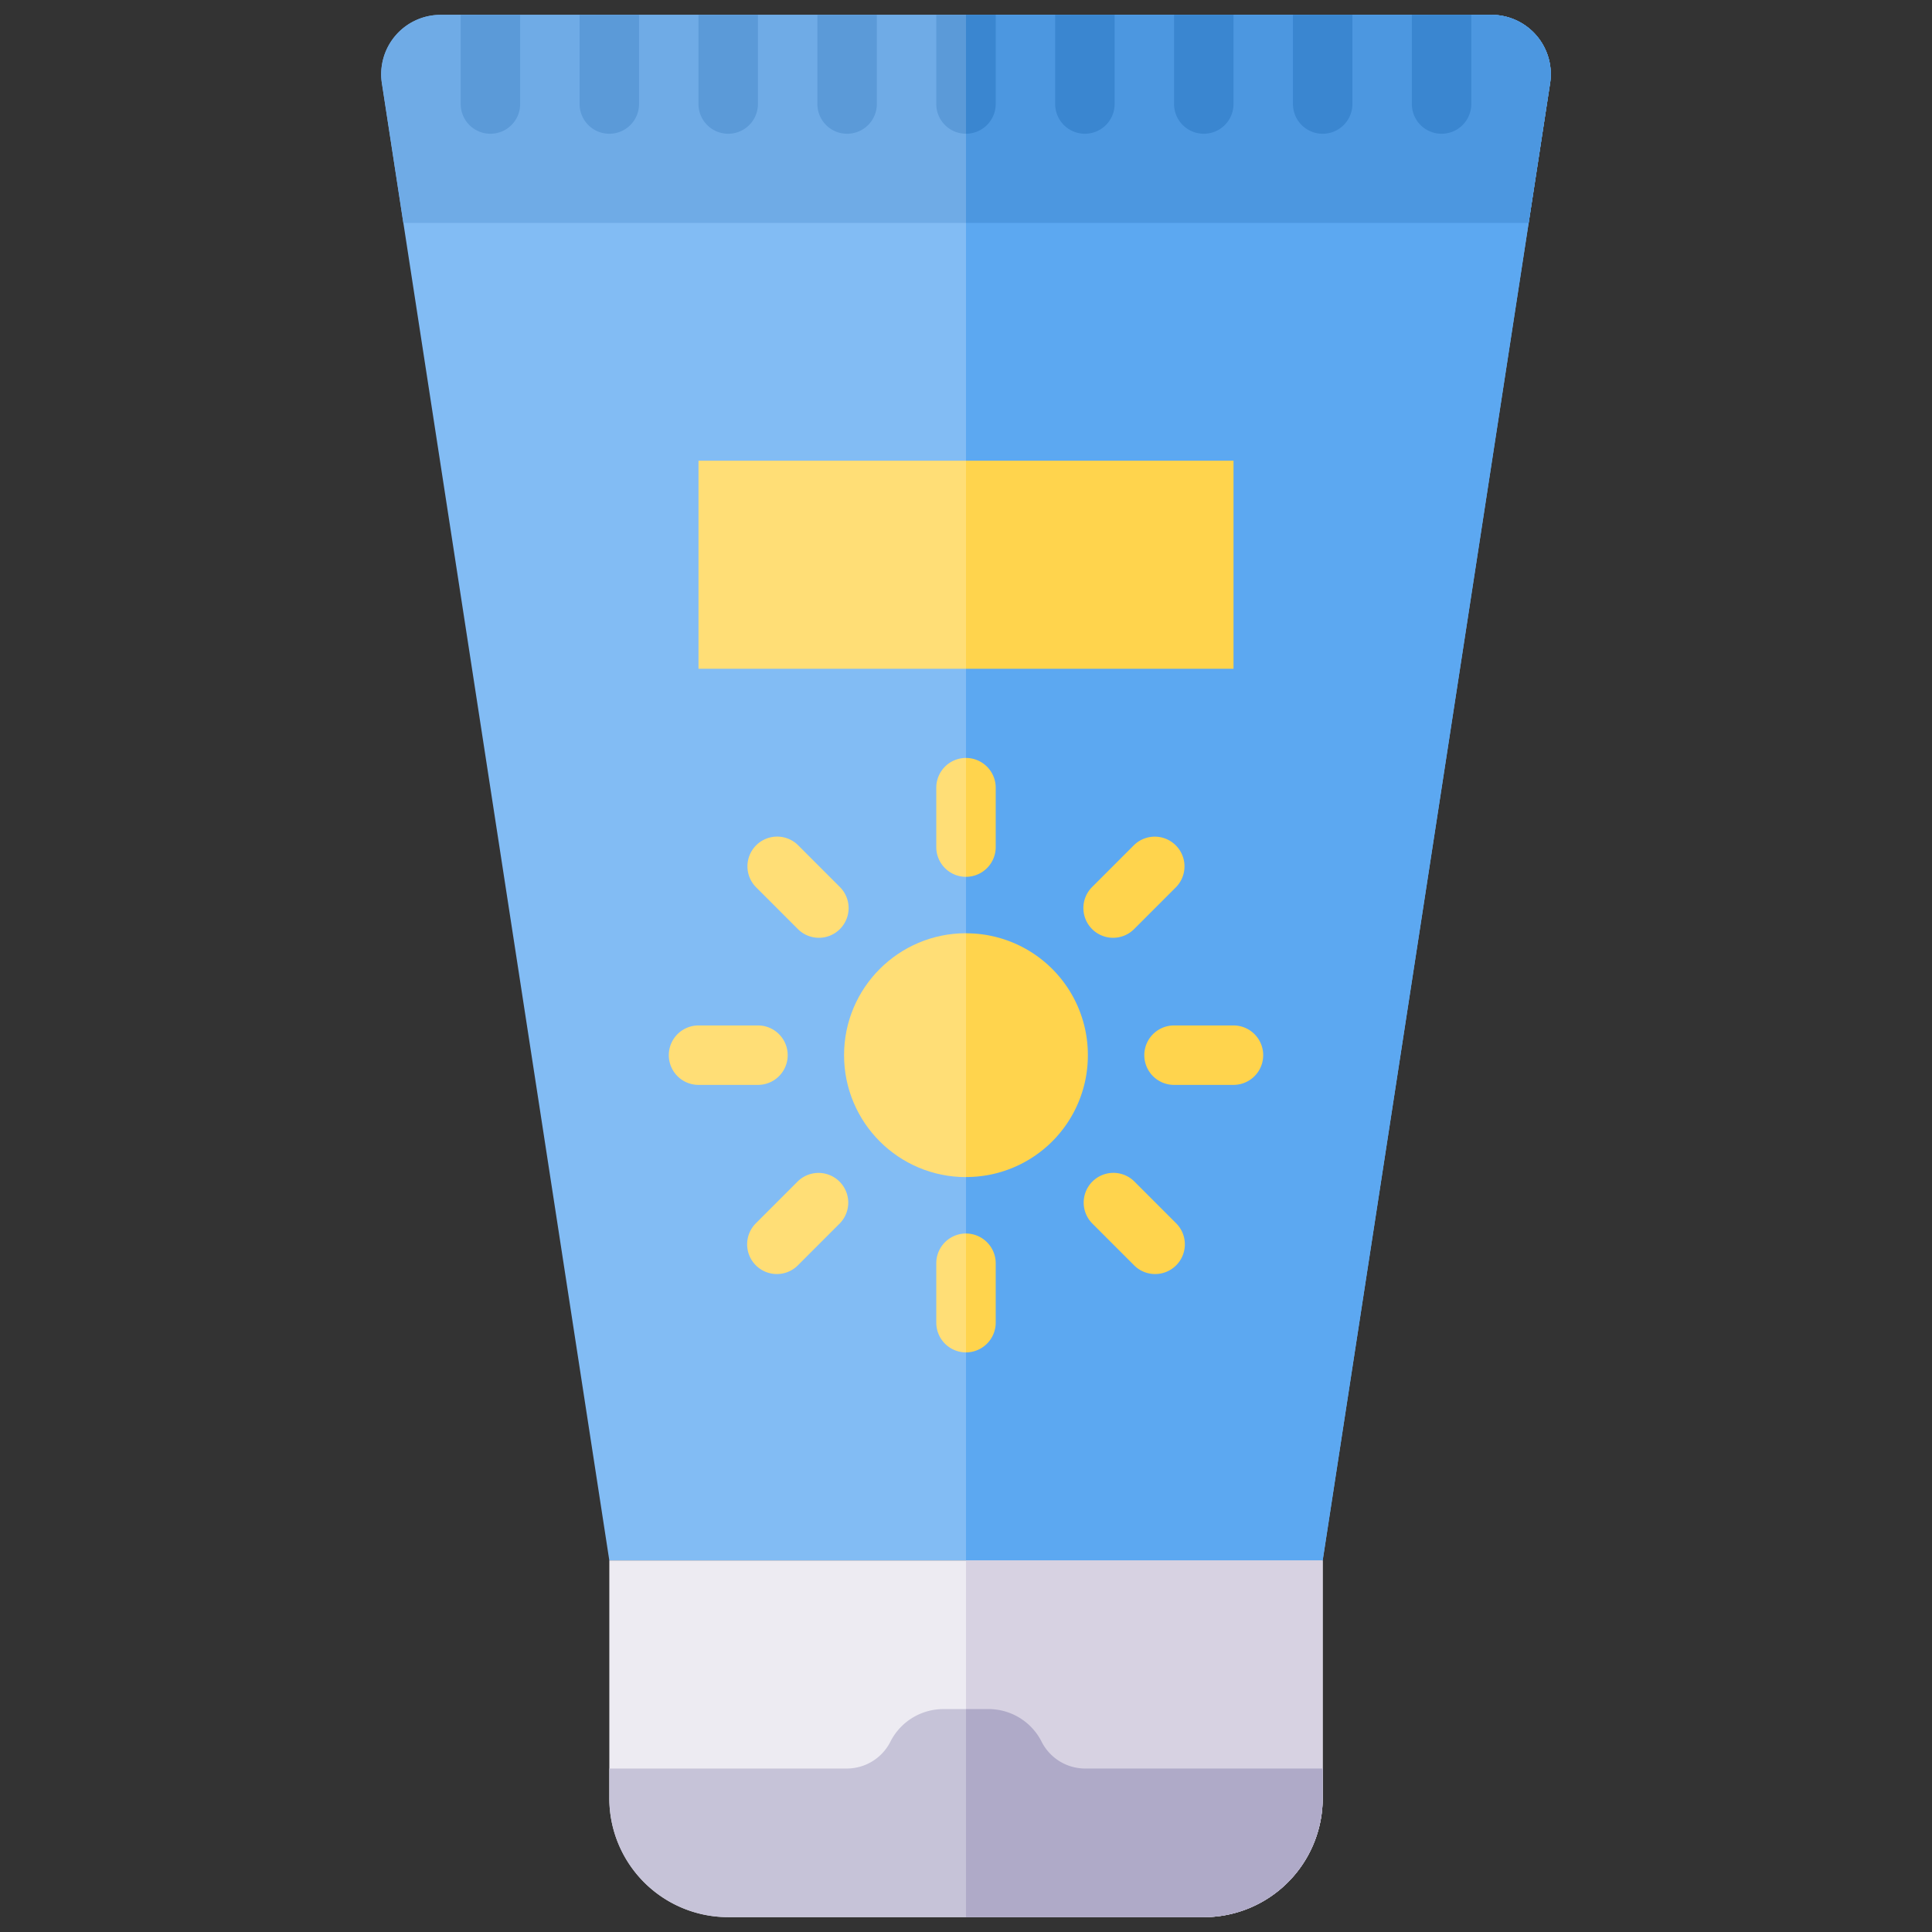 <svg id="Layer_1" height="512" viewBox="0 0 520 520" width="512" xmlns="http://www.w3.org/2000/svg" data-name="Layer 1"><rect x="0" y="0" width="520" height="520" fill="#333333" stroke="none"/><path d="m356 420h-192l-61.224-397.612a16 16 0 0 1 15.824-18.388h282.8a16 16 0 0 1 15.82 18.388z" fill="#82bcf4"/><path d="m417.2 22.4-5.76 37.6h-302.88l-5.76-37.6a15.949 15.949 0 0 1 15.76-18.4h282.88a15.949 15.949 0 0 1 15.76 18.4z" fill="#6fabe6"/><path d="m164 420h192a0 0 0 0 1 0 0v64a32 32 0 0 1 -32 32h-128a32 32 0 0 1 -32-32v-64a0 0 0 0 1 0 0z" fill="#edebf2"/><path d="m356 476v8a31.991 31.991 0 0 1 -32 32h-128a31.991 31.991 0 0 1 -32-32v-8h64a13.146 13.146 0 0 0 11.6-7.12 16 16 0 0 1 14.32-8.88h12.16a16 16 0 0 1 14.32 8.88 13.146 13.146 0 0 0 11.6 7.12z" fill="#c6c3d8"/><path d="m140 4v24a8 8 0 0 1 -16 0v-24z" fill="#5b9ad8"/><path d="m172 4v24a8 8 0 0 1 -16 0v-24z" fill="#5b9ad8"/><path d="m204 4v24a8 8 0 0 1 -16 0v-24z" fill="#5b9ad8"/><path d="m236 4v24a8 8 0 0 1 -16 0v-24z" fill="#5b9ad8"/><path d="m268 4v24a8 8 0 0 1 -16 0v-24z" fill="#5b9ad8"/><path d="m300 4v24a8 8 0 0 1 -16 0v-24z" fill="#5b9ad8"/><path d="m332 4v24a8 8 0 0 1 -16 0v-24z" fill="#5b9ad8"/><path d="m364 4v24a8 8 0 0 1 -16 0v-24z" fill="#5b9ad8"/><path d="m396 4v24a8 8 0 0 1 -16 0v-24z" fill="#5b9ad8"/><g fill="#ffde76"><circle cx="260" cy="284" r="32.821"/><path d="m260 364a8 8 0 0 1 -8-8v-16a8 8 0 0 1 16 0v16a8 8 0 0 1 -8 8z"/><path d="m310.906 342.91a7.971 7.971 0 0 1 -5.656-2.344l-11.313-11.316a8 8 0 0 1 11.313-11.312l11.312 11.316a8 8 0 0 1 -5.656 13.656z"/><path d="m331.992 292h-16a8 8 0 1 1 0-16h16a8 8 0 0 1 0 16z"/><path d="m299.594 252.406a8 8 0 0 1 -5.657-13.656l11.313-11.316a8 8 0 0 1 11.312 11.312l-11.312 11.316a7.972 7.972 0 0 1 -5.656 2.344z"/><path d="m260 236a8 8 0 0 1 -8-8v-16a8 8 0 0 1 16 0v16a8 8 0 0 1 -8 8z"/><path d="m220.406 252.406a7.971 7.971 0 0 1 -5.656-2.344l-11.313-11.316a8 8 0 0 1 11.313-11.312l11.312 11.316a8 8 0 0 1 -5.656 13.656z"/><path d="m204.008 292h-16a8 8 0 0 1 0-16h16a8 8 0 1 1 0 16z"/><path d="m209.094 342.91a8 8 0 0 1 -5.657-13.656l11.313-11.316a8 8 0 0 1 11.312 11.312l-11.312 11.316a7.972 7.972 0 0 1 -5.656 2.344z"/><path d="m188 124h144v56h-144z"/></g><path d="m417.2 22.4-5.76 37.6-55.44 360h-96v-416h141.44a15.949 15.949 0 0 1 15.76 18.4z" fill="#5ca8f1"/><path d="m417.2 22.4-5.76 37.6h-151.44v-56h141.44a15.949 15.949 0 0 1 15.76 18.4z" fill="#4c97e0"/><path d="m356 420v64a31.991 31.991 0 0 1 -32 32h-64v-96z" fill="#d7d2e2"/><path d="m356 476v8a31.991 31.991 0 0 1 -32 32h-64v-56h6.08a16 16 0 0 1 14.32 8.88 13.146 13.146 0 0 0 11.6 7.12z" fill="#afaac8"/><path d="m292.8 284a32.742 32.742 0 0 1 -32.8 32.8v-65.6a32.742 32.742 0 0 1 32.8 32.8z" fill="#ffd44d"/><path d="m268 340v16a8.024 8.024 0 0 1 -8 8v-32a8.024 8.024 0 0 1 8 8z" fill="#ffd44d"/><path d="m310.906 342.91a7.971 7.971 0 0 1 -5.656-2.344l-11.313-11.316a8 8 0 0 1 11.313-11.312l11.312 11.316a8 8 0 0 1 -5.656 13.656z" fill="#ffd44d"/><path d="m331.992 292h-16a8 8 0 1 1 0-16h16a8 8 0 0 1 0 16z" fill="#ffd44d"/><path d="m299.594 252.406a8 8 0 0 1 -5.657-13.656l11.313-11.316a8 8 0 0 1 11.312 11.312l-11.312 11.316a7.972 7.972 0 0 1 -5.656 2.344z" fill="#ffd44d"/><path d="m268 212v16a8.024 8.024 0 0 1 -8 8v-32a8.024 8.024 0 0 1 8 8z" fill="#ffd44d"/><path d="m260 124h72v56h-72z" fill="#ffd44d"/><path d="m268 4v24a8.024 8.024 0 0 1 -8 8v-32z" fill="#3a86d0"/><path d="m300 4v24a8 8 0 0 1 -16 0v-24z" fill="#3a86d0"/><path d="m332 4v24a8 8 0 0 1 -16 0v-24z" fill="#3a86d0"/><path d="m364 4v24a8 8 0 0 1 -16 0v-24z" fill="#3a86d0"/><path d="m396 4v24a8 8 0 0 1 -16 0v-24z" fill="#3a86d0"/></svg>